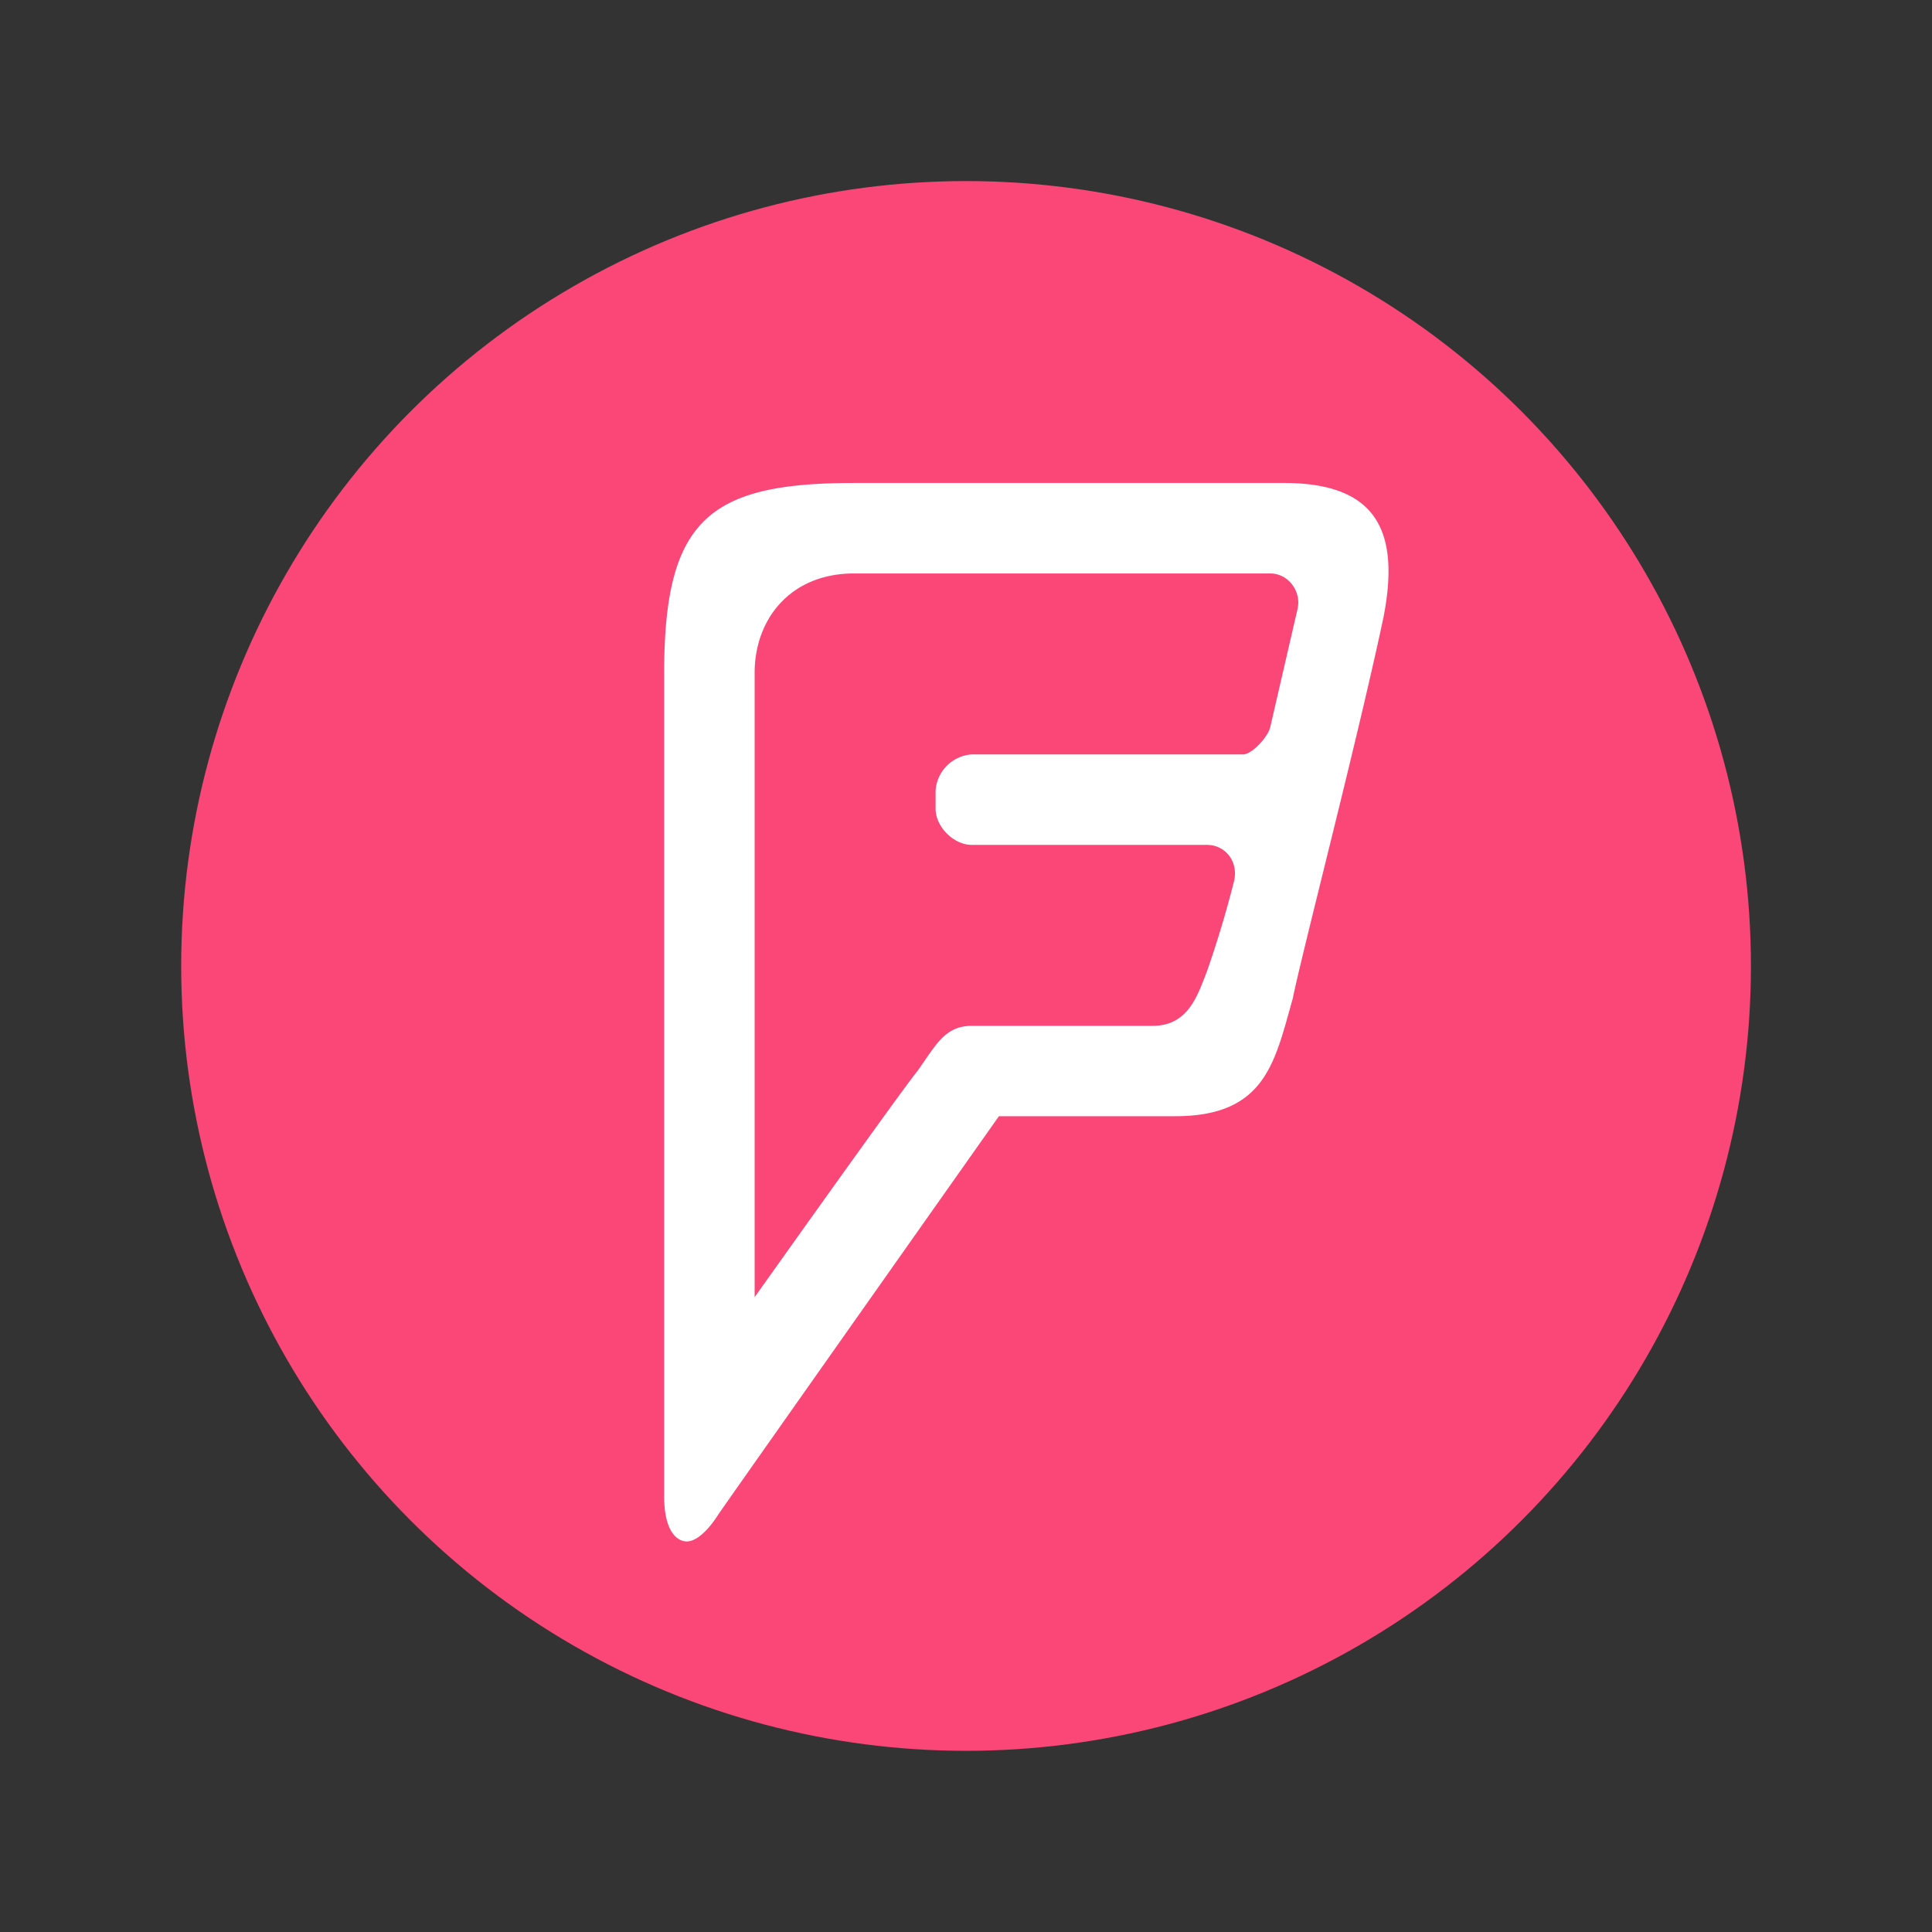 <svg xmlns="http://www.w3.org/2000/svg" width="64" height="64" viewBox="0 0 16.933 16.933"><rect x="0" y="0" width="16.933" height="16.933" fill="#333333" stroke="none"/><g transform="translate(0 -280.067)"><circle cx="8.467" cy="288.533" r="6.879" fill="#fa4778" paint-order="stroke markers fill"/><path d="M11.133 286.44c-.016.08-.158.239-.238.239H8.517a.341.341 0 0 0-.317.317v.159c0 .158.158.317.317.317h2.061c.159 0 .278.142.238.317a9.38 9.38 0 0 1-.238.793c-.079.198-.158.476-.475.476H8.517c-.238 0-.317.174-.476.396-.143.174-1.427 1.982-1.427 1.982v-5.47c0-.477.317-.873.872-.873h3.647c.159 0 .278.159.238.317zm-3.647-2.14c-1.269 0-1.665.317-1.665 1.665v7.216c0 .317.119.396.198.396.08 0 .182-.087.278-.238.063-.095 2.458-3.489 2.458-3.489H10.3c.793 0 .872-.475 1.03-1.03.08-.397.556-2.22.793-3.33.159-.794-.079-1.19-.872-1.19z" fill="#fff"/></g></svg>